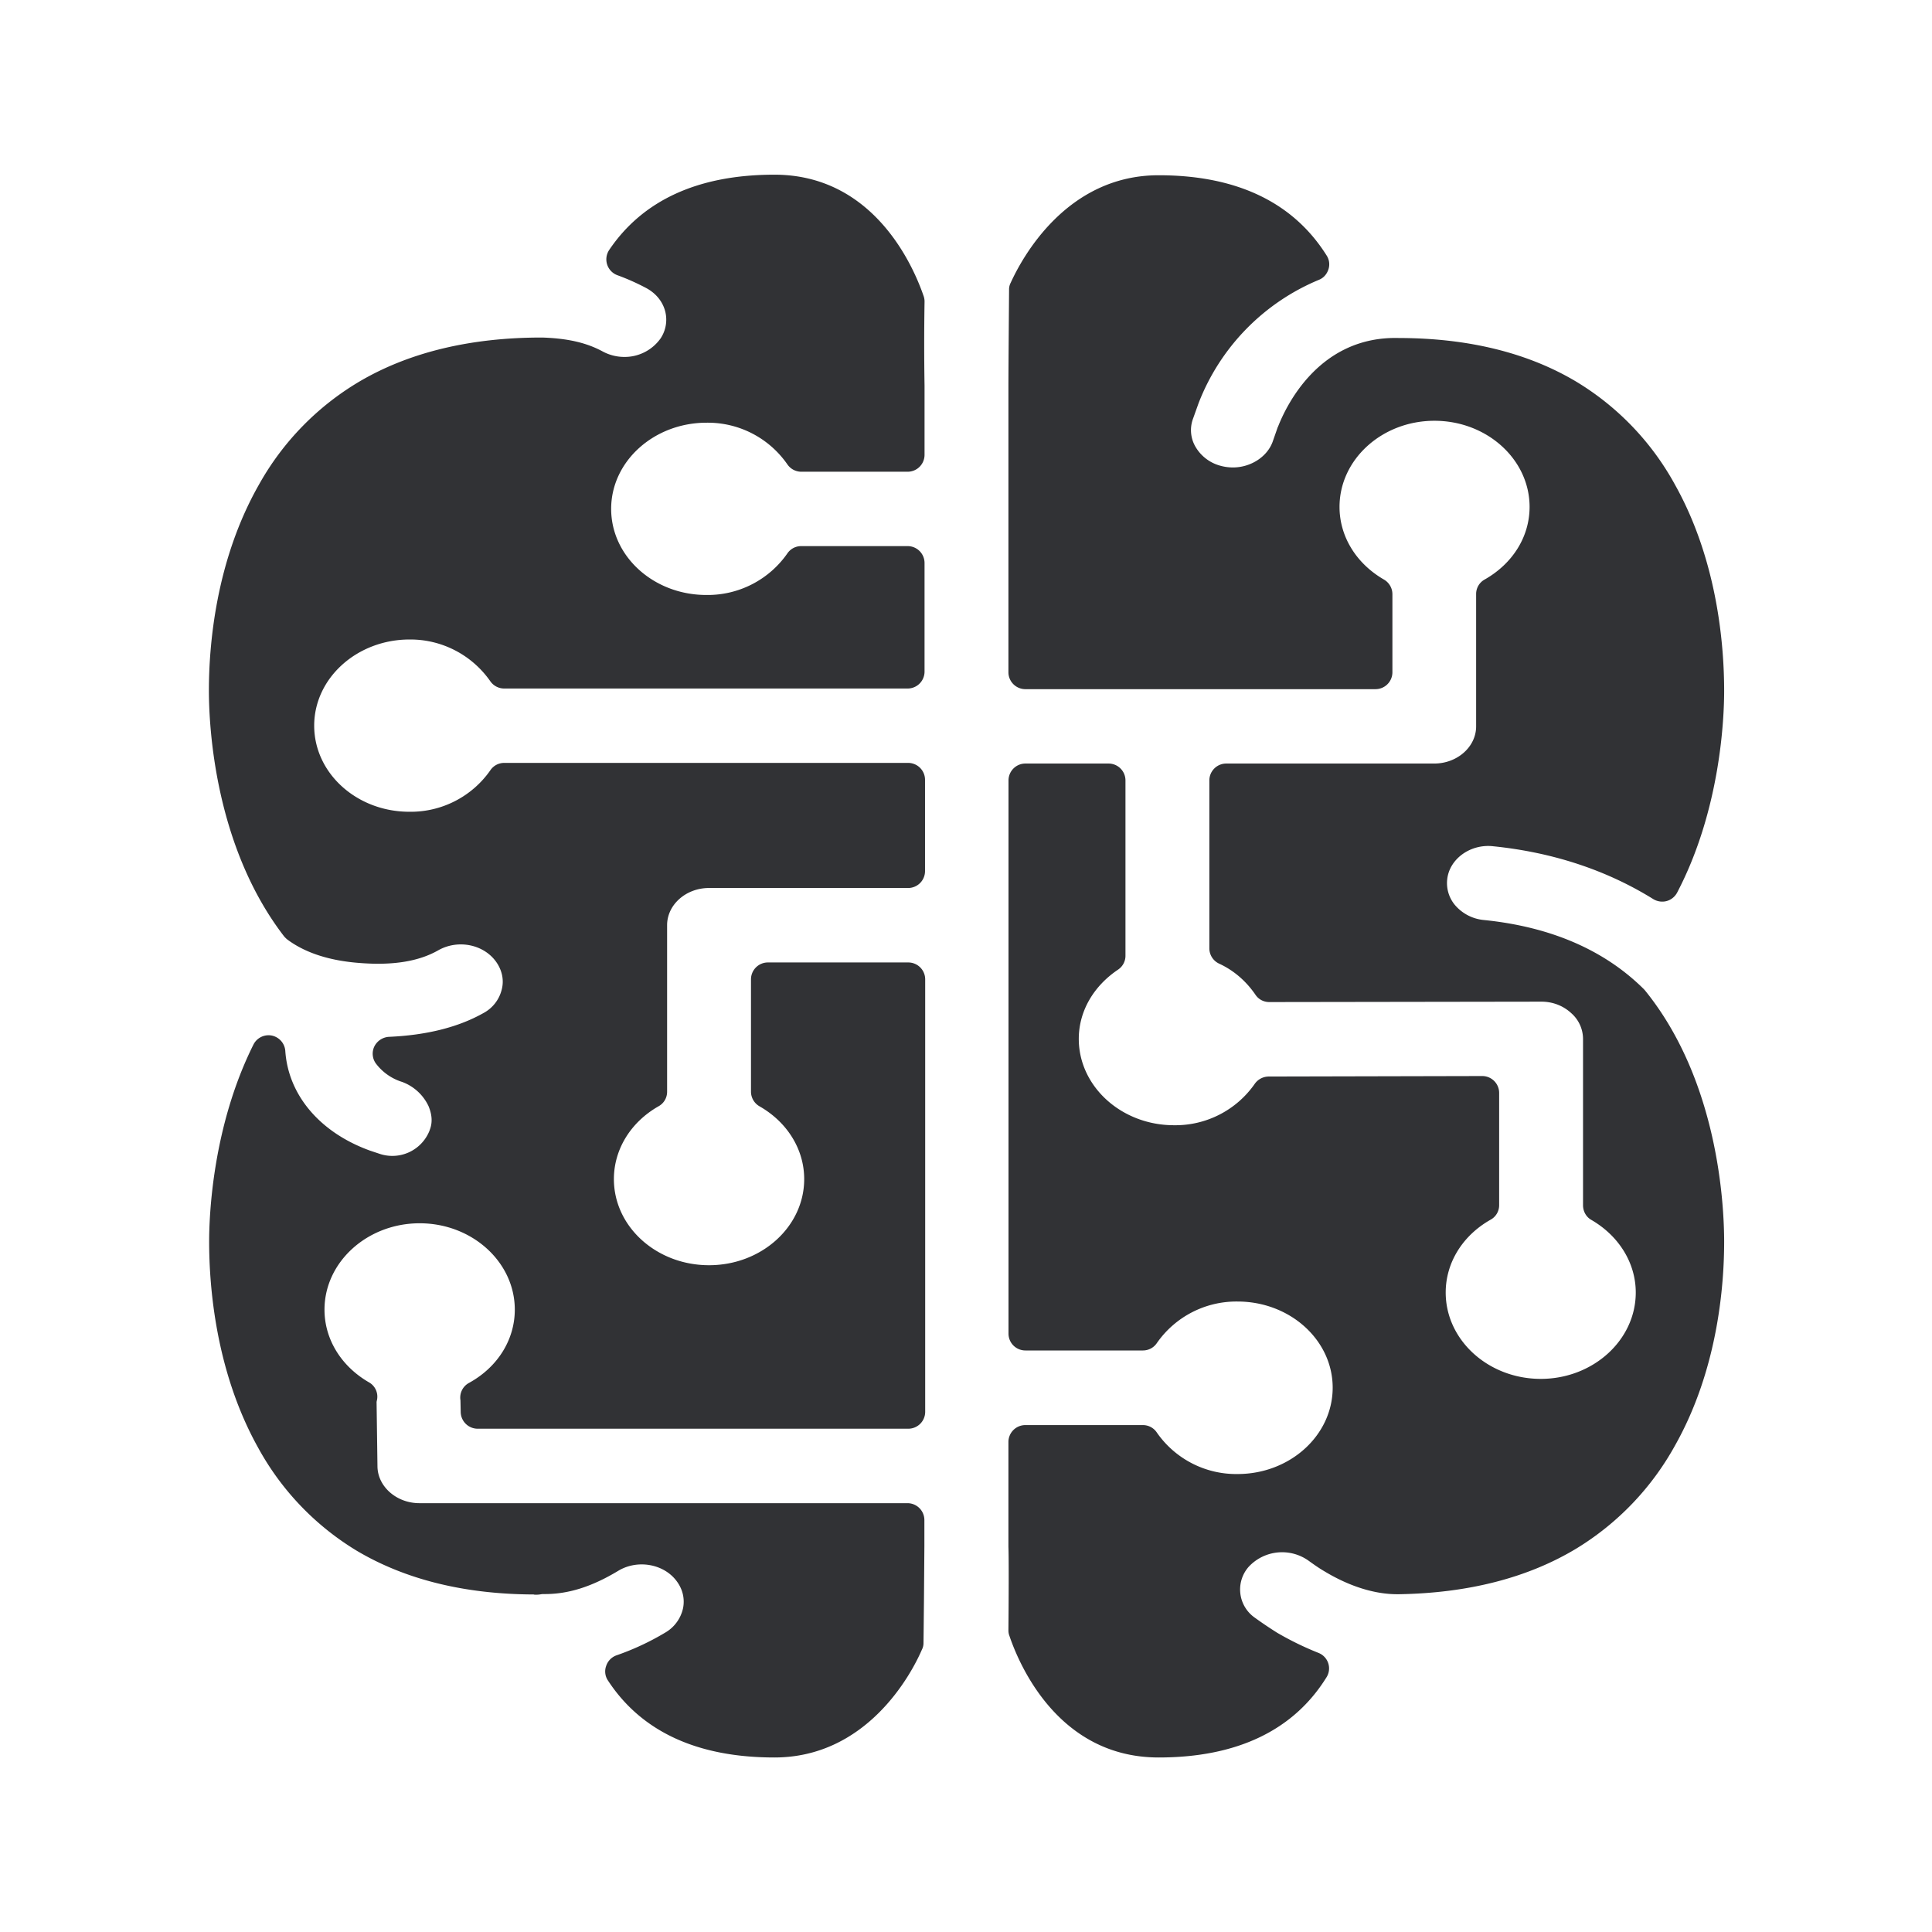 <svg xmlns="http://www.w3.org/2000/svg" width="24" height="24" fill="none"><path fill="#313235" d="M7.53 20.695a.2.2 0 0 0 .023.182c.414.633 1.109.955 2.067.955 1.143 0 1.697-1.025 1.832-1.339a.176.176 0 0 0 .02-.084l.002-.162.004-.39.005-.65v-.324a.21.21 0 0 0-.21-.21H5.21c-.283 0-.518-.205-.521-.457l-.011-.801.002-.011a.204.204 0 0 0-.098-.233c-.344-.199-.551-.535-.551-.902 0-.59.53-1.073 1.182-1.073.652 0 1.182.482 1.182 1.073 0 .373-.213.715-.569.91a.207.207 0 0 0-.106.216l.003.146a.211.211 0 0 0 .21.207h5.35a.21.21 0 0 0 .21-.21v-5.372a.21.21 0 0 0-.21-.21H9.539a.21.21 0 0 0-.21.21v1.395a.21.21 0 0 0 .106.182c.347.198.555.537.555.904 0 .591-.53 1.07-1.182 1.07-.653 0-1.182-.479-1.182-1.07 0-.367.207-.706.554-.904a.205.205 0 0 0 .107-.182v-2.068c0-.255.235-.462.52-.462h2.474a.21.21 0 0 0 .21-.21V9.687a.21.21 0 0 0-.21-.21H6.264a.207.207 0 0 0-.173.092 1.206 1.206 0 0 1-1.006.515c-.653 0-1.182-.479-1.182-1.07 0-.59.532-1.07 1.185-1.07h.01c.396 0 .766.194.993.519a.21.21 0 0 0 .17.09h5.014a.21.21 0 0 0 .21-.21V6.994a.21.21 0 0 0-.21-.21H9.953a.207.207 0 0 0-.173.092 1.206 1.206 0 0 1-1.006.515c-.653 0-1.182-.479-1.182-1.07 0-.59.532-1.07 1.185-1.07.4-.005.776.188 1.005.519a.21.21 0 0 0 .171.09h1.322a.21.21 0 0 0 .21-.21v-.858a32.144 32.144 0 0 1 0-1.04.204.204 0 0 0-.01-.07c-.121-.355-.609-1.512-1.855-1.512-.947 0-1.636.317-2.053.936a.21.21 0 0 0 .103.313c.124.045.244.099.359.16.12.065.204.168.235.291a.42.42 0 0 1-.056.331.547.547 0 0 1-.454.233.568.568 0 0 1-.271-.07c-.2-.107-.429-.16-.745-.171h-.009c-.882 0-1.641.182-2.258.543A3.429 3.429 0 0 0 3.217 6.02c-.541.95-.622 2.008-.622 2.557 0 .435.067 1.93.935 3.056l.01.011c.01.01.02.02.032.029.222.165.527.263.902.29.412.032.731-.021.972-.159.25-.14.575-.07.726.157.067.101.09.219.061.33a.453.453 0 0 1-.23.295c-.313.176-.708.274-1.173.294a.217.217 0 0 0-.18.12.207.207 0 0 0 .023.216.65.65 0 0 0 .322.224.586.586 0 0 1 .328.3c.03.073.062.182.014.3v.002a.497.497 0 0 1-.613.294l-.126-.042c-.622-.224-1.017-.689-1.054-1.24a.211.211 0 0 0-.168-.19.21.21 0 0 0-.227.111c-.512 1.025-.551 2.135-.551 2.448 0 .55.078 1.608.607 2.558a3.4 3.4 0 0 0 1.227 1.283c.603.358 1.34.54 2.196.543l.014.003h.02c.024 0 .044-.003.062-.006l.014-.002h.022c.297.002.591-.09.922-.29.243-.145.574-.083.73.138.07.098.096.213.073.328a.464.464 0 0 1-.22.302 3.25 3.25 0 0 1-.606.283.208.208 0 0 0-.129.132ZM12.527 20.25c0 .025.003.047.012.07.12.355.607 1.512 1.854 1.512.972 0 1.675-.336 2.084-.994a.207.207 0 0 0-.098-.305 3.83 3.83 0 0 1-.513-.25 5.22 5.22 0 0 1-.29-.196.427.427 0 0 1-.066-.622.567.567 0 0 1 .749-.075c.061.044.126.09.193.129.31.187.622.285.905.285h.022c.86-.014 1.602-.204 2.204-.568a3.448 3.448 0 0 0 1.225-1.28c.532-.944.61-1.99.61-2.53 0-.448-.07-2-.986-3.126l-.016-.017c-.49-.484-1.155-.77-1.98-.854a.536.536 0 0 1-.365-.19.424.424 0 0 1-.093-.317c.028-.255.292-.443.575-.409.74.076 1.406.297 1.983.655.05.031.11.04.165.026a.212.212 0 0 0 .132-.104c.543-1.036.585-2.182.585-2.507 0-.549-.078-1.608-.608-2.557a3.4 3.4 0 0 0-1.226-1.283c-.6-.359-1.337-.541-2.191-.544h-.014c-.989-.028-1.4.838-1.504 1.104-.003.003-.003.003-.003.005l-.059.169c-.064.193-.272.33-.498.33a.59.59 0 0 1-.157-.022.51.51 0 0 1-.314-.247.41.41 0 0 1-.028-.325l.073-.204a2.72 2.72 0 0 1 1.493-1.532c.059-.023.1-.07.12-.13a.201.201 0 0 0-.022-.173c-.415-.661-1.118-.997-2.087-.997-1.143 0-1.695 1.022-1.838 1.336a.177.177 0 0 0-.02.084c-.002.266-.008 1.003-.008 1.204v3.55c0 .117.096.21.21.21h4.35a.21.21 0 0 0 .21-.21v-.97a.21.21 0 0 0-.106-.182c-.344-.199-.551-.535-.551-.902 0-.59.529-1.07 1.179-1.07.652 0 1.182.48 1.182 1.07 0 .367-.207.703-.558.902a.205.205 0 0 0-.106.182v1.642c0 .255-.235.462-.521.462h-2.583a.21.21 0 0 0-.21.21v2.087a.21.21 0 0 0 .12.188c.183.084.337.218.452.386.039.059.103.092.173.092l3.378-.005h.003c.138 0 .27.05.37.143a.428.428 0 0 1 .146.32v2.066c0 .076.039.146.103.182.345.2.552.538.552.902 0 .591-.53 1.073-1.18 1.073-.652 0-1.181-.482-1.181-1.073 0-.367.207-.706.557-.904a.205.205 0 0 0 .107-.182v-1.393a.21.21 0 0 0-.21-.21l-2.653.006a.214.214 0 0 0-.174.092 1.201 1.201 0 0 1-1.002.513c-.653 0-1.183-.482-1.183-1.073 0-.339.18-.653.488-.86a.207.207 0 0 0 .092-.174V9.695a.21.21 0 0 0-.21-.21h-1.033a.21.21 0 0 0-.21.21v6.871c0 .118.095.21.21.21h1.459c.07 0 .134-.033.174-.092a1.204 1.204 0 0 1 1.002-.516c.653 0 1.182.48 1.182 1.07 0 .591-.529 1.073-1.182 1.073a1.2 1.2 0 0 1-1.002-.515.207.207 0 0 0-.174-.093h-1.46a.21.21 0 0 0-.21.21v1.303c.006.14.003.717 0 1.034Z"/></svg>